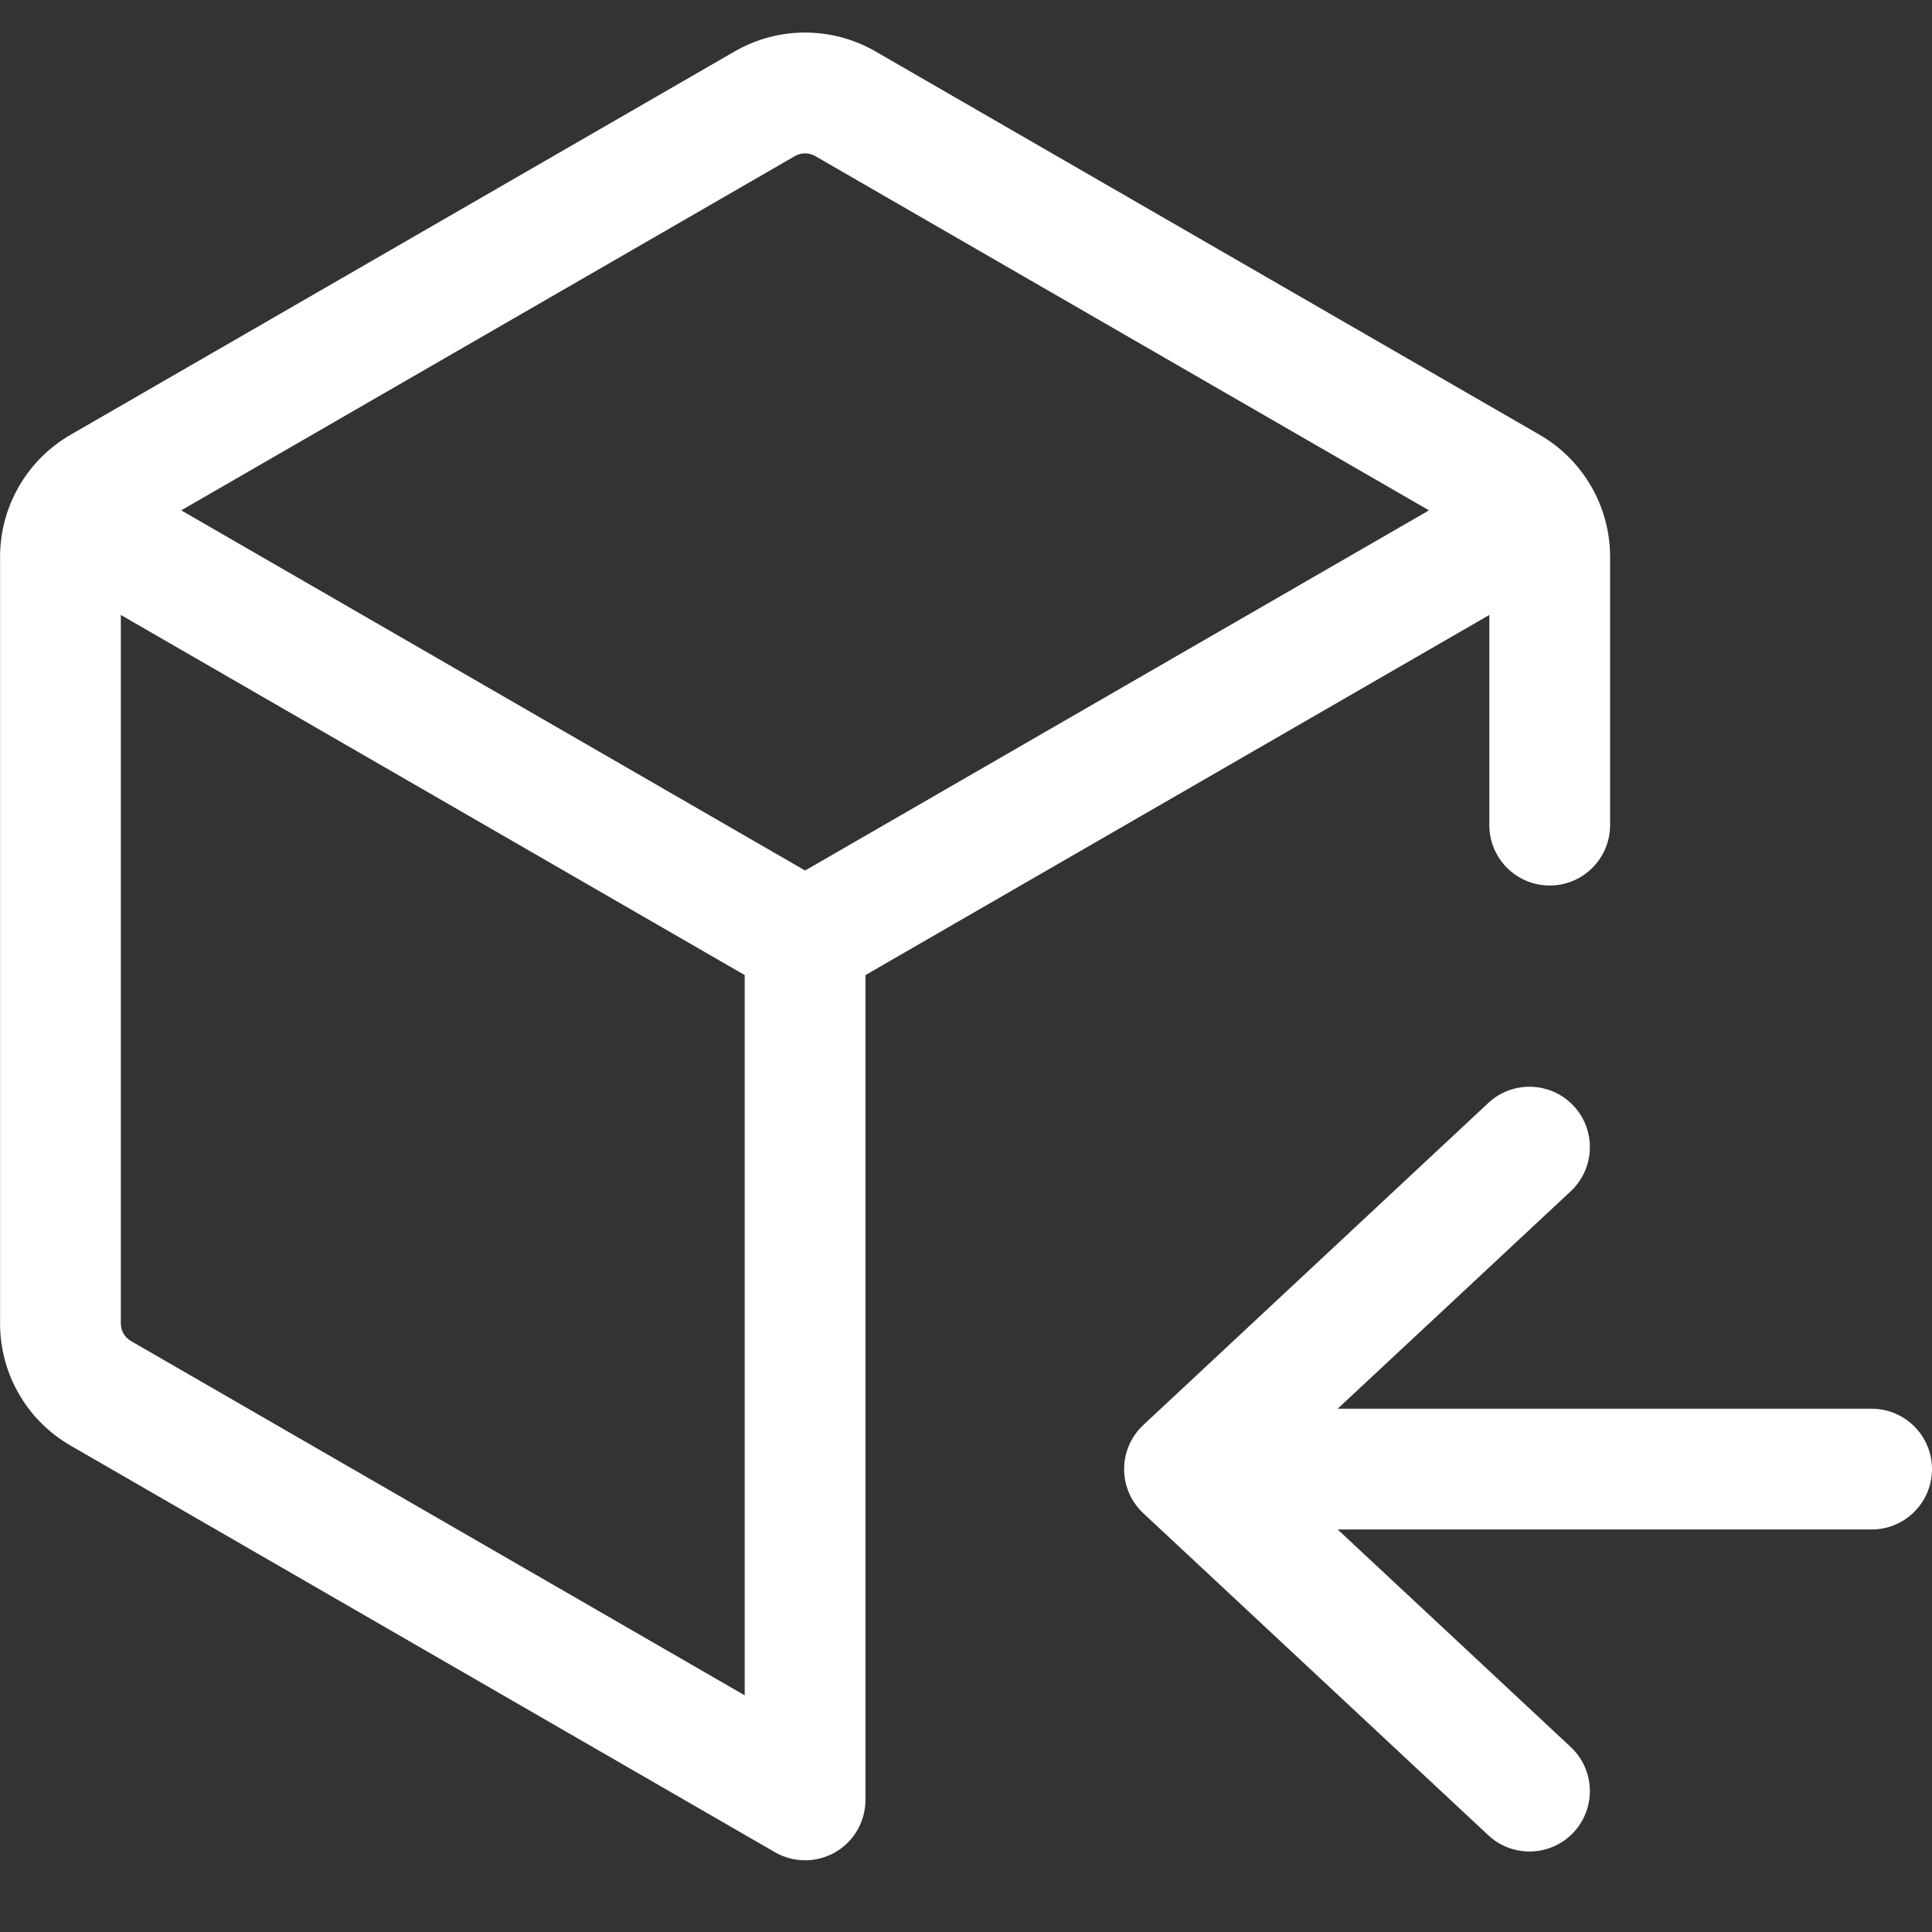 <svg width="50" height="50" viewBox="0 0 50 50" fill="none" xmlns="http://www.w3.org/2000/svg">
<rect x="0" y="0" width="50" height="50" fill="#333333" stroke="none"/>
<path fill-rule="evenodd" clip-rule="evenodd" d="M22.658 1.331C21.53 0.68 20.141 0.68 19.013 1.331L1.825 11.253C1.261 11.579 0.805 12.043 0.49 12.589C0.176 13.133 0.002 13.76 0.002 14.411V34.254C0.002 35.557 0.697 36.76 1.825 37.411L20.055 47.935C20.538 48.214 21.134 48.214 21.617 47.935C22.1 47.656 22.398 47.14 22.398 46.581V25.235L38.544 15.915V21.354C38.544 22.217 39.243 22.917 40.106 22.917C40.969 22.917 41.669 22.217 41.669 21.354V14.411C41.669 13.76 41.495 13.133 41.181 12.589C40.866 12.043 40.41 11.579 39.846 11.253L22.658 1.331ZM36.982 13.208L20.836 22.529L4.69 13.208L20.575 4.038C20.736 3.945 20.935 3.945 21.096 4.038L36.982 13.208ZM3.127 34.254V15.915L19.273 25.235V43.875L3.388 34.705C3.227 34.612 3.127 34.44 3.127 34.254Z" fill="white"/>
<path d="M40.65 30.83L34.619 36.458H48.438C49.3 36.458 50 37.158 50 38.021C50 38.884 49.3 39.583 48.438 39.583H34.619L40.65 45.212C41.28 45.801 41.314 46.789 40.726 47.42C40.137 48.051 39.148 48.085 38.517 47.496L29.589 39.163C29.272 38.868 29.092 38.454 29.092 38.021C29.092 37.588 29.272 37.174 29.589 36.879L38.517 28.545C39.148 27.956 40.137 27.991 40.726 28.621C41.314 29.252 41.28 30.241 40.65 30.83Z" fill="white"/>
</svg>
